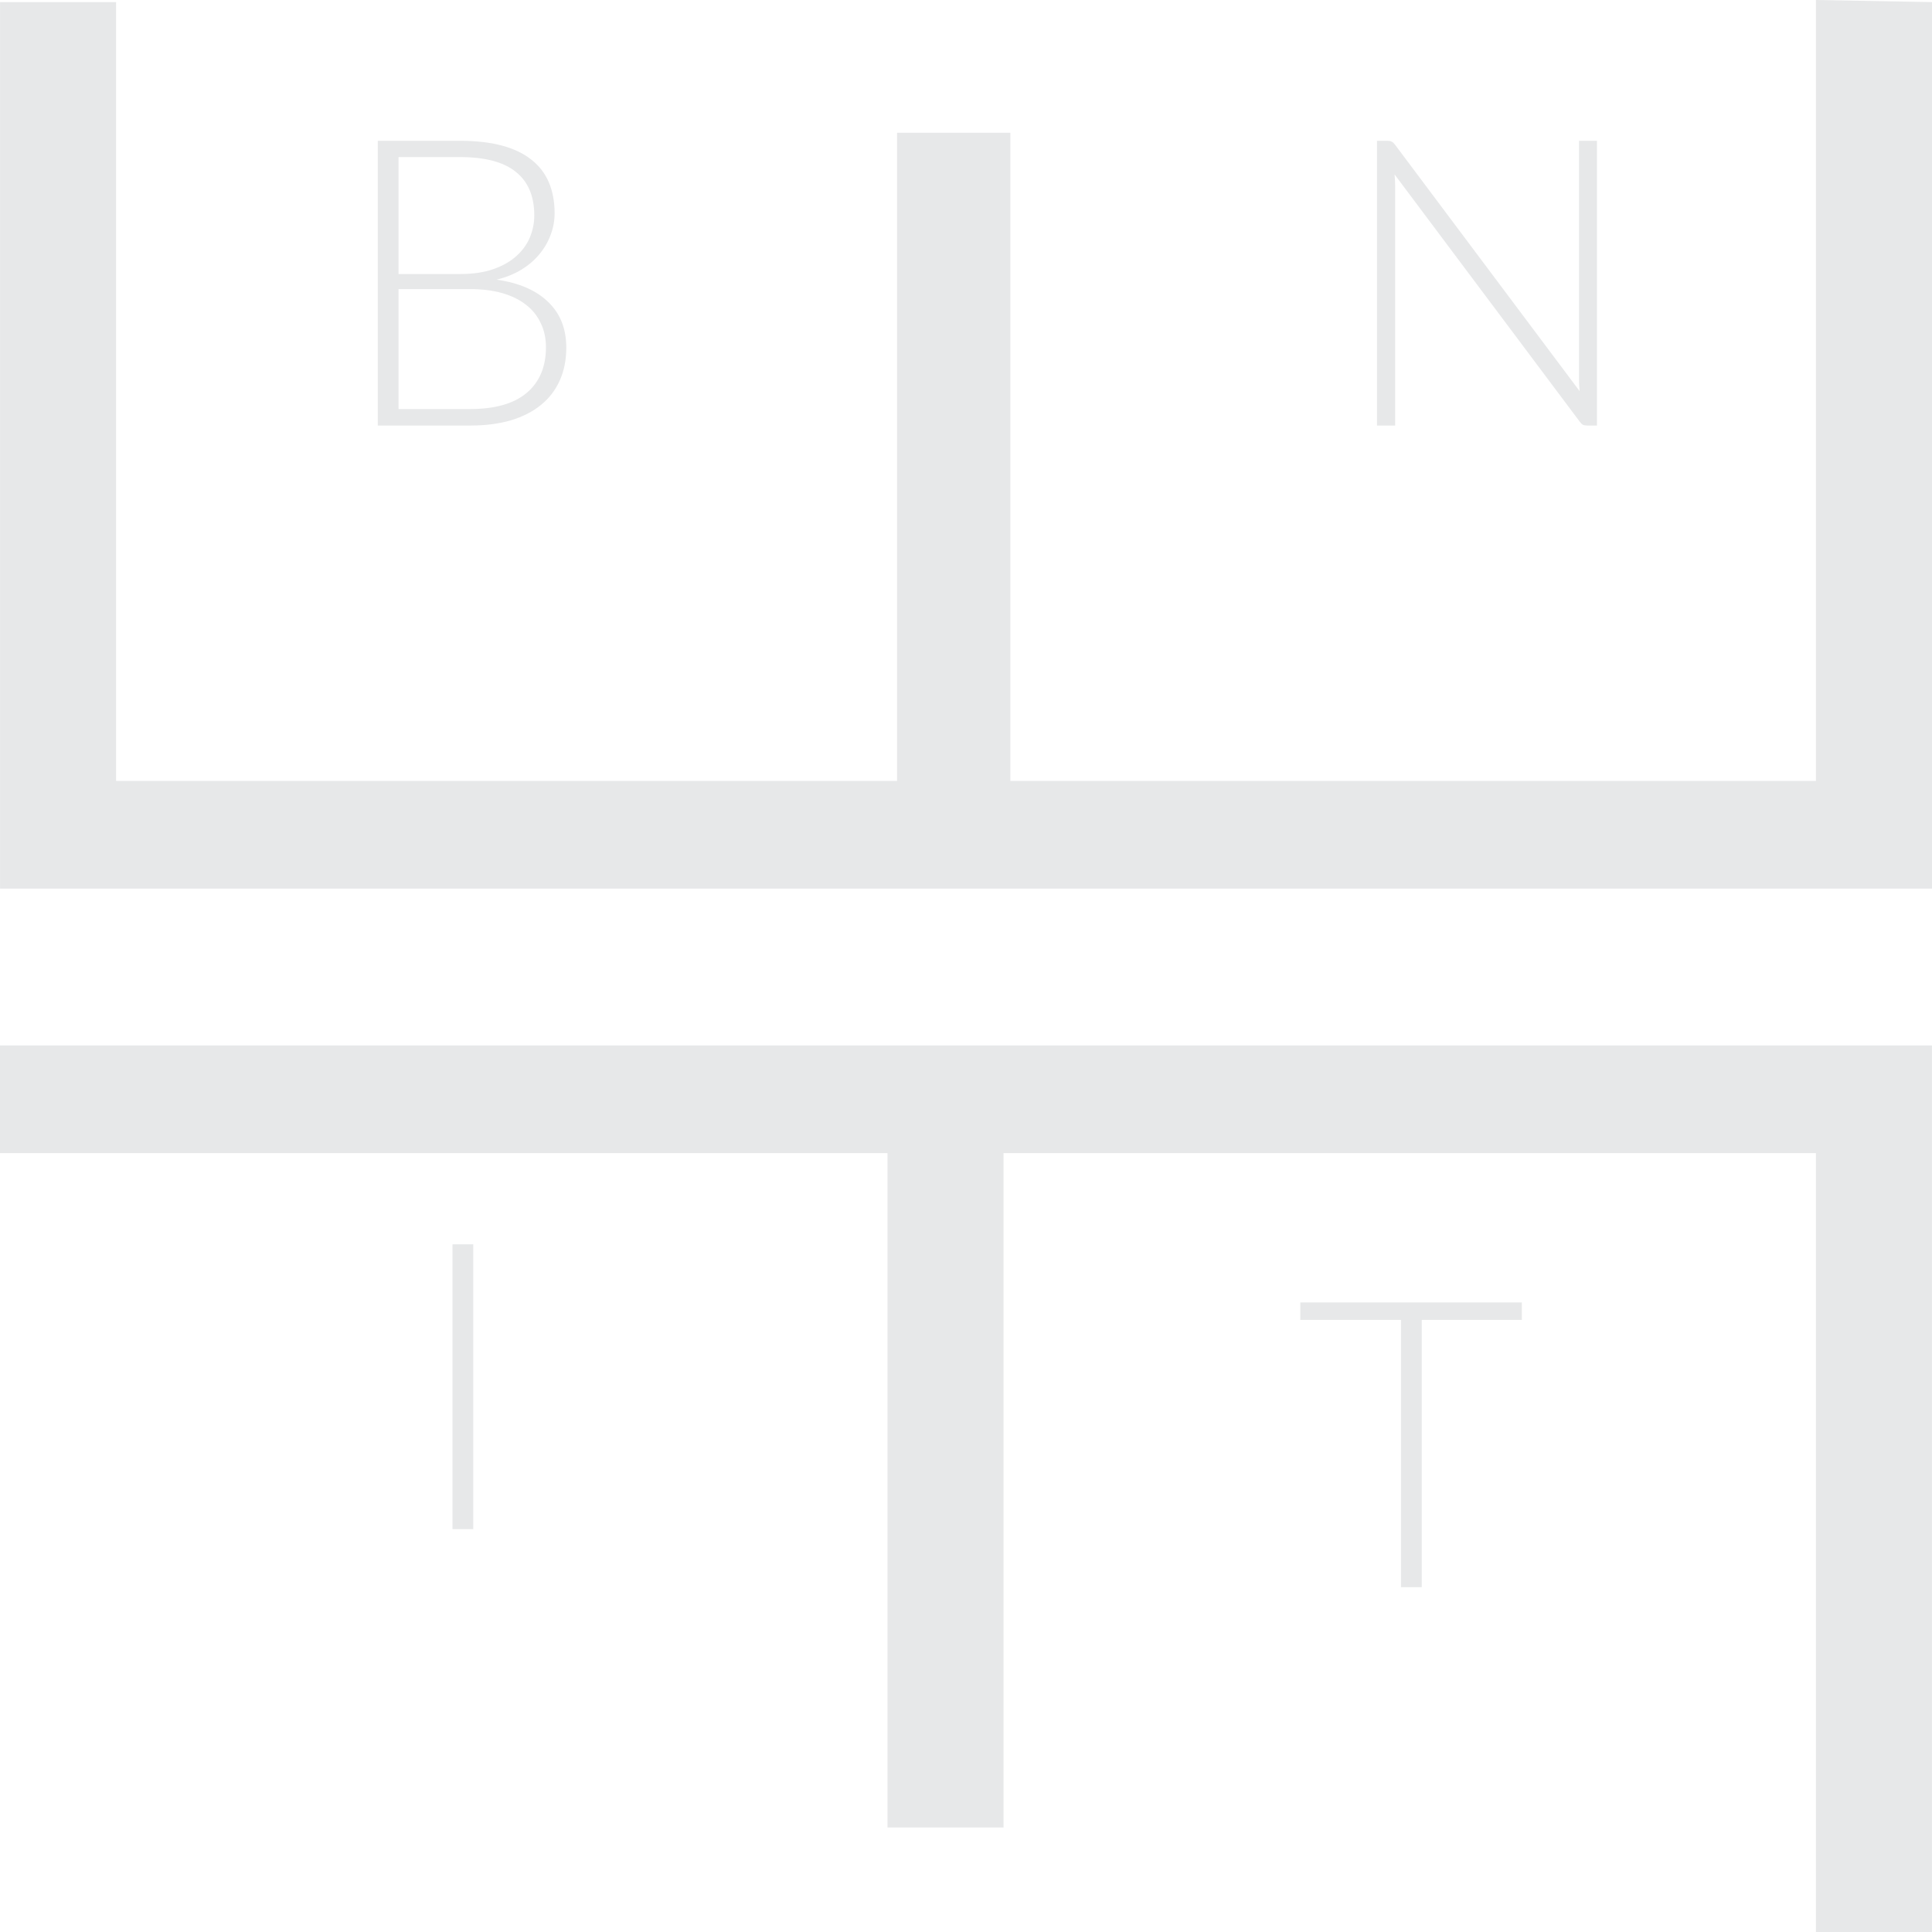 <svg width="168" height="168" viewBox="0 0 168 168" fill="none" xmlns="http://www.w3.org/2000/svg">
<g filter="url(#filter0_ii)">
<path fill-rule="evenodd" clip-rule="evenodd" d="M157.908 0L168 0.182V77.273L0.002 77.273L0.002 0.182L10.094 0.182L10.094 67.909H78.005V11.546L87.859 11.546V67.909L157.908 67.909V0ZM157.907 100.273L87.264 100.273V158.909H77.172V100.273H0L1.37726e-05 90.909L167.998 90.909V168H157.907V100.273ZM45.793 34.169C44.684 35.103 43.044 35.569 40.872 35.569H34.655V25.139H40.89C41.929 25.139 42.857 25.256 43.674 25.489C44.492 25.723 45.18 26.061 45.741 26.504C46.301 26.936 46.727 27.467 47.019 28.097C47.323 28.715 47.474 29.415 47.474 30.197C47.474 31.9 46.914 33.224 45.793 34.169ZM34.655 23.827V13.659H39.979C42.186 13.659 43.814 14.091 44.865 14.954C45.928 15.806 46.459 17.066 46.459 18.734C46.459 19.376 46.336 20 46.091 20.607C45.846 21.214 45.461 21.756 44.935 22.234C44.421 22.713 43.756 23.098 42.939 23.389C42.133 23.681 41.158 23.827 40.014 23.827H34.655ZM43.657 12.662C42.618 12.382 41.392 12.242 39.979 12.242H32.851V37.004H40.89C42.209 37.004 43.388 36.853 44.427 36.549C45.466 36.234 46.342 35.785 47.054 35.202C47.766 34.619 48.309 33.907 48.683 33.067C49.056 32.227 49.243 31.282 49.243 30.232C49.243 28.587 48.718 27.263 47.667 26.259C46.628 25.244 45.134 24.597 43.184 24.317C43.989 24.119 44.702 23.833 45.32 23.459C45.951 23.074 46.476 22.625 46.897 22.112C47.329 21.599 47.655 21.039 47.877 20.432C48.111 19.825 48.227 19.195 48.227 18.542C48.227 17.55 48.064 16.664 47.737 15.882C47.41 15.1 46.908 14.441 46.231 13.904C45.554 13.356 44.696 12.942 43.657 12.662ZM138.865 12.242V37.004H138.025C137.873 37.004 137.745 36.981 137.64 36.934C137.546 36.876 137.453 36.783 137.359 36.654L121.265 15.164C121.3 15.514 121.318 15.847 121.318 16.162V37.004H119.742V12.242H120.635C120.798 12.242 120.921 12.265 121.002 12.312C121.096 12.347 121.195 12.434 121.3 12.574L137.359 34.012C137.324 33.662 137.307 33.329 137.307 33.014L137.307 12.242H138.865ZM39.348 132.965H41.152V108.202H39.348L39.348 132.965ZM132.334 114.775H123.63V138.015H121.826V114.775H113.07V113.253H132.334V114.775Z" fill="#E7E8E9"/>
</g>
<defs>
<filter id="filter0_ii" x="-2" y="-2" width="172" height="172" filterUnits="userSpaceOnUse" color-interpolation-filters="sRGB">
<feFlood flood-opacity="0" result="BackgroundImageFix"/>
<feBlend mode="normal" in="SourceGraphic" in2="BackgroundImageFix" result="shape"/>
<feColorMatrix in="SourceAlpha" type="matrix" values="0 0 0 0 0 0 0 0 0 0 0 0 0 0 0 0 0 0 127 0" result="hardAlpha"/>
<feOffset dx="-2" dy="-2"/>
<feGaussianBlur stdDeviation="2"/>
<feComposite in2="hardAlpha" operator="arithmetic" k2="-1" k3="1"/>
<feColorMatrix type="matrix" values="0 0 0 0 1 0 0 0 0 1 0 0 0 0 1 0 0 0 1 0"/>
<feBlend mode="normal" in2="shape" result="effect1_innerShadow"/>
<feColorMatrix in="SourceAlpha" type="matrix" values="0 0 0 0 0 0 0 0 0 0 0 0 0 0 0 0 0 0 127 0" result="hardAlpha"/>
<feOffset dx="2" dy="2"/>
<feGaussianBlur stdDeviation="2"/>
<feComposite in2="hardAlpha" operator="arithmetic" k2="-1" k3="1"/>
<feColorMatrix type="matrix" values="0 0 0 0 0.267 0 0 0 0 0.267 0 0 0 0 0.267 0 0 0 0.25 0"/>
<feBlend mode="normal" in2="effect1_innerShadow" result="effect2_innerShadow"/>
</filter>
</defs>
</svg>
